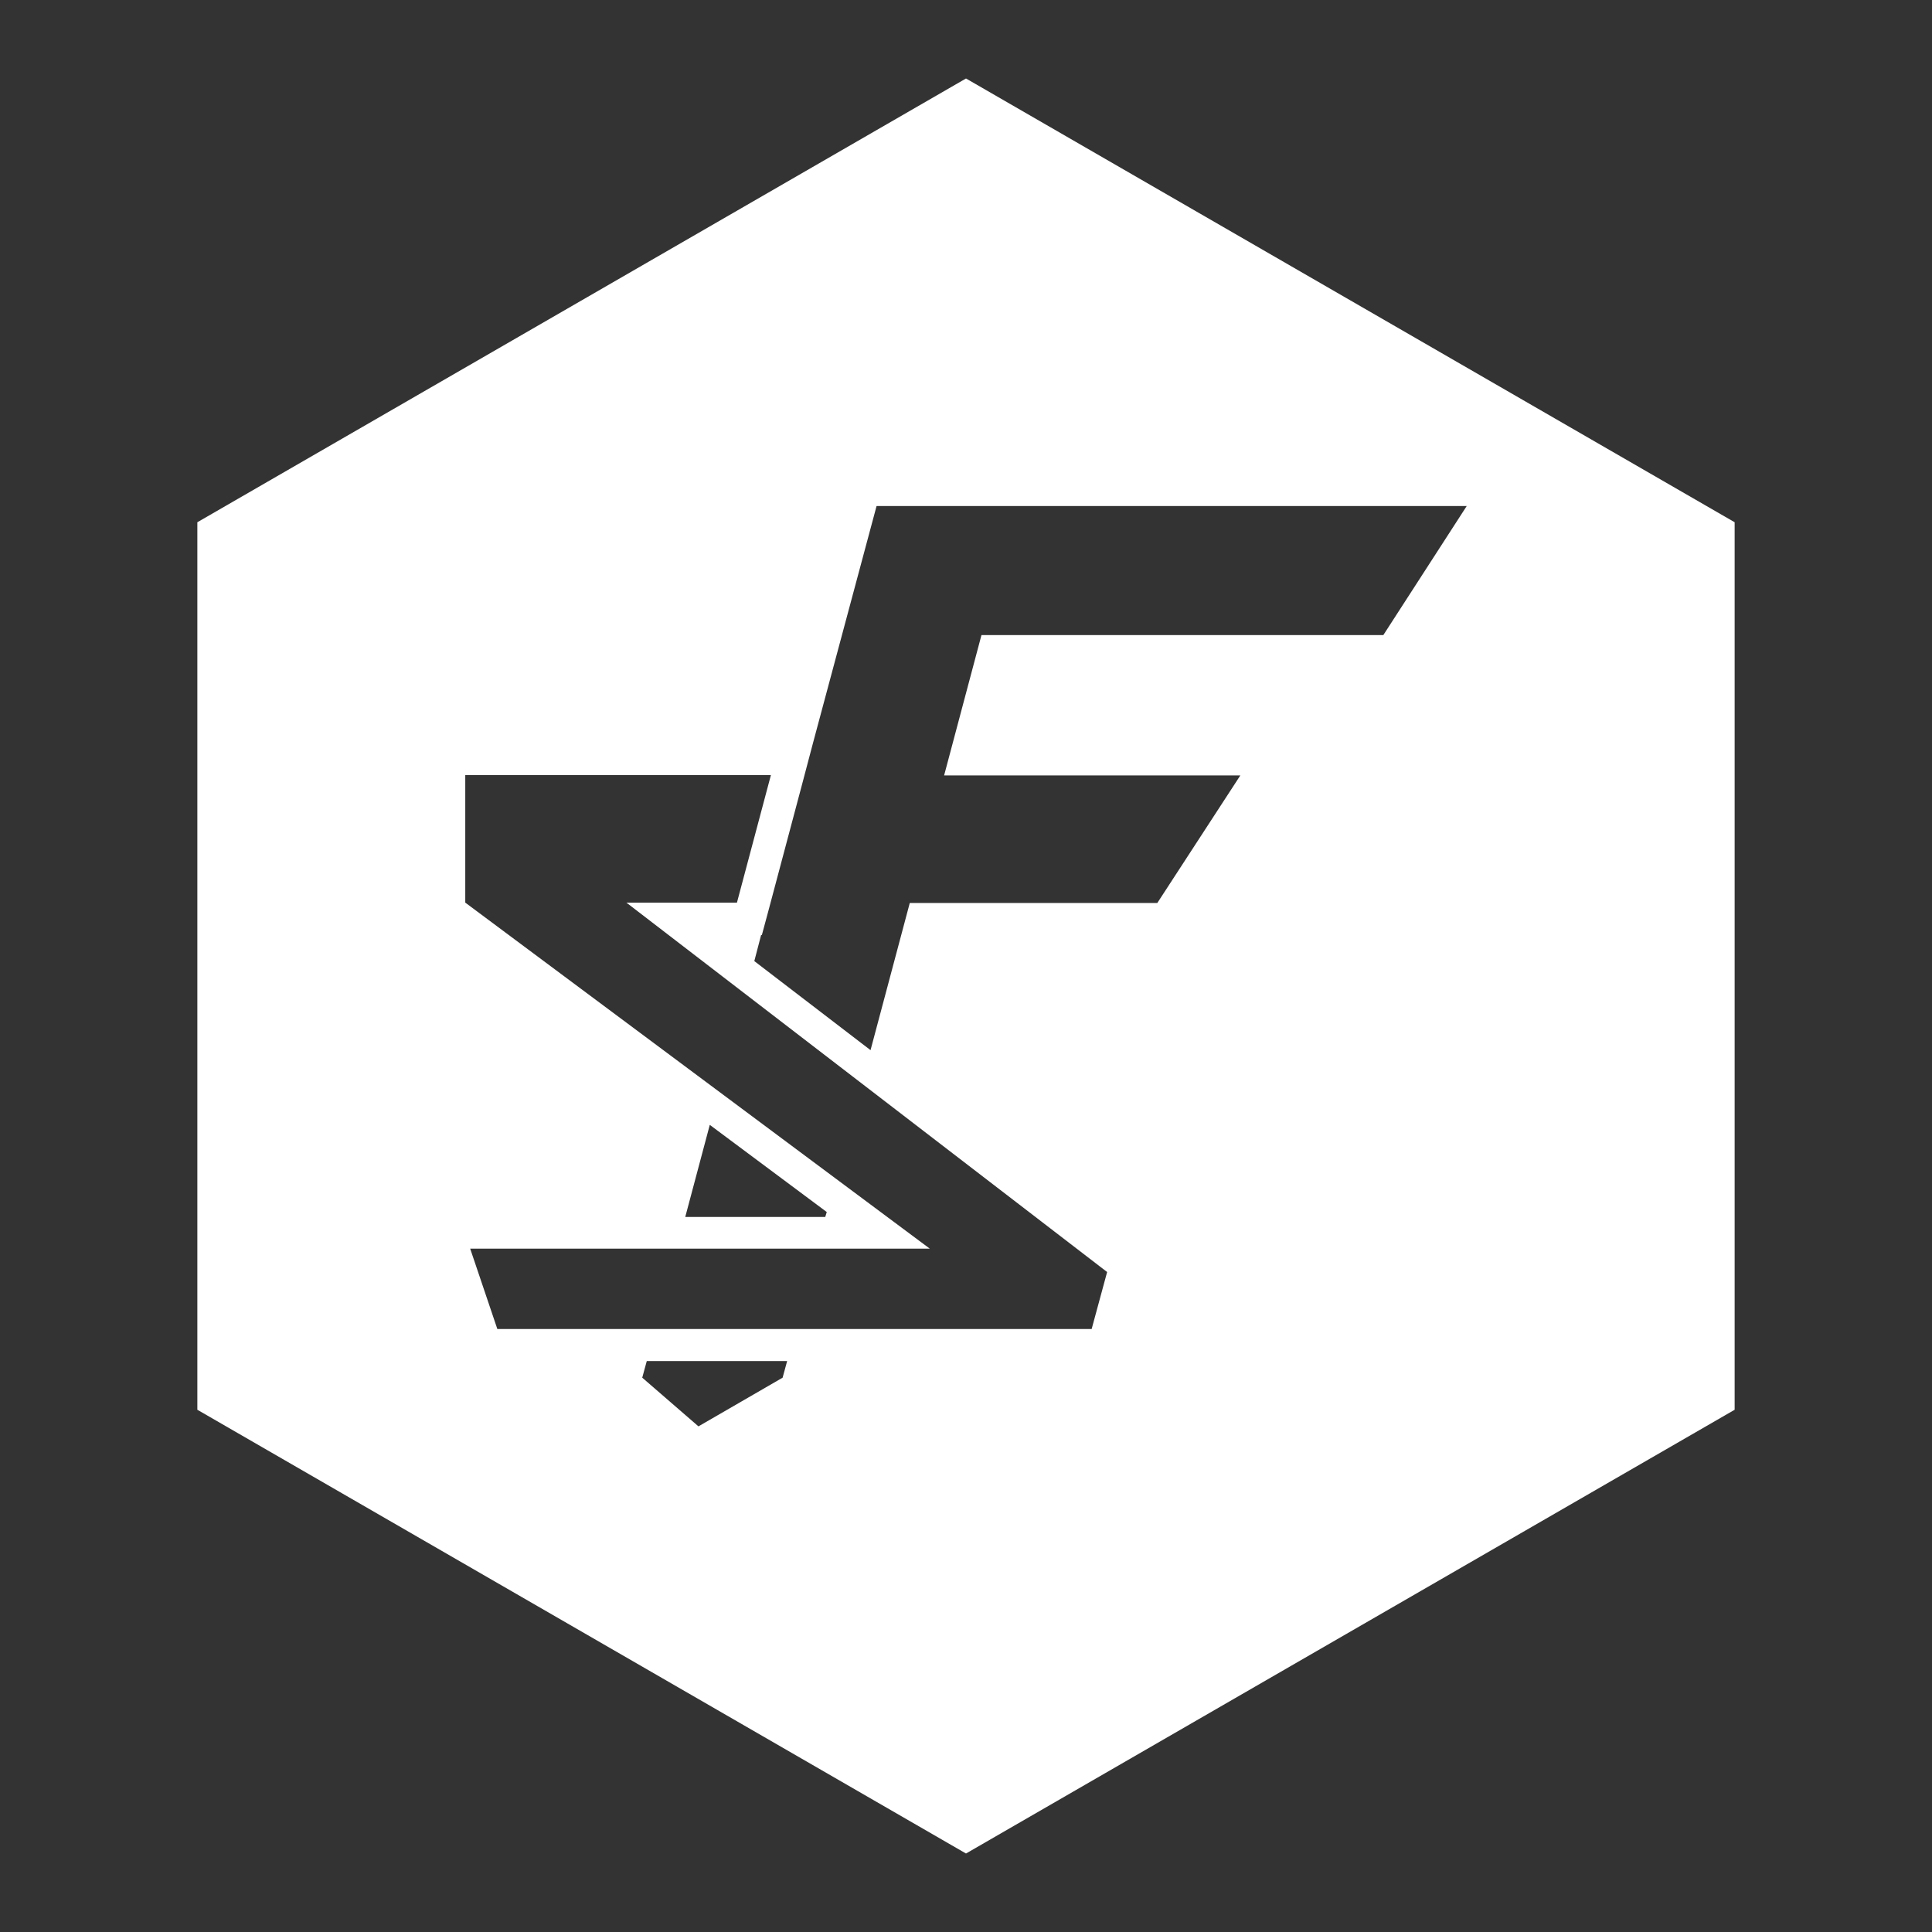 <?xml version="1.0" encoding="utf-8"?>
<!-- Generator: Adobe Illustrator 19.2.1, SVG Export Plug-In . SVG Version: 6.00 Build 0)  -->
<svg version="1.1" id="Layer_3_copy" xmlns="http://www.w3.org/2000/svg" xmlns:xlink="http://www.w3.org/1999/xlink" x="0px"
	 y="0px" viewBox="0 0 512 512" style="enable-background:new 0 0 512 512;" xml:space="preserve">
<rect x="0" y="0" width="512" height="512" fill="#333333" stroke="none"/>
<style type="text/css">
	.st0{fill:#FFFFFF;}
</style>
<g>
	<path class="st0" d="M256,20.8L52.3,138.4v235.2L256,491.2l203.7-117.6V138.4L256,20.8z M207.4,365.1L185.1,378l-14.9-12.9l1.2-4.4
		h37.2L207.4,365.1z M289.3,352.2H131.8l-7.2-21.3h121.8l-123.1-91.7v-33.8h81l-9,33.8H166l127.4,97.9L289.3,352.2z M181.6,322.5
		l6.5-24.4l31,23.1l-0.4,1.3H181.6z M366.6,168.3H260.1l-9.9,37.2h78.5l-22,33.8h-65.6l-10.4,39l-30.8-23.6l1.8-6.9h0.2l1.7-6.3
		l9-33.8l2.8-10.6h0l16.9-63h156.4L366.6,168.3z"/>
</g>
</svg>
